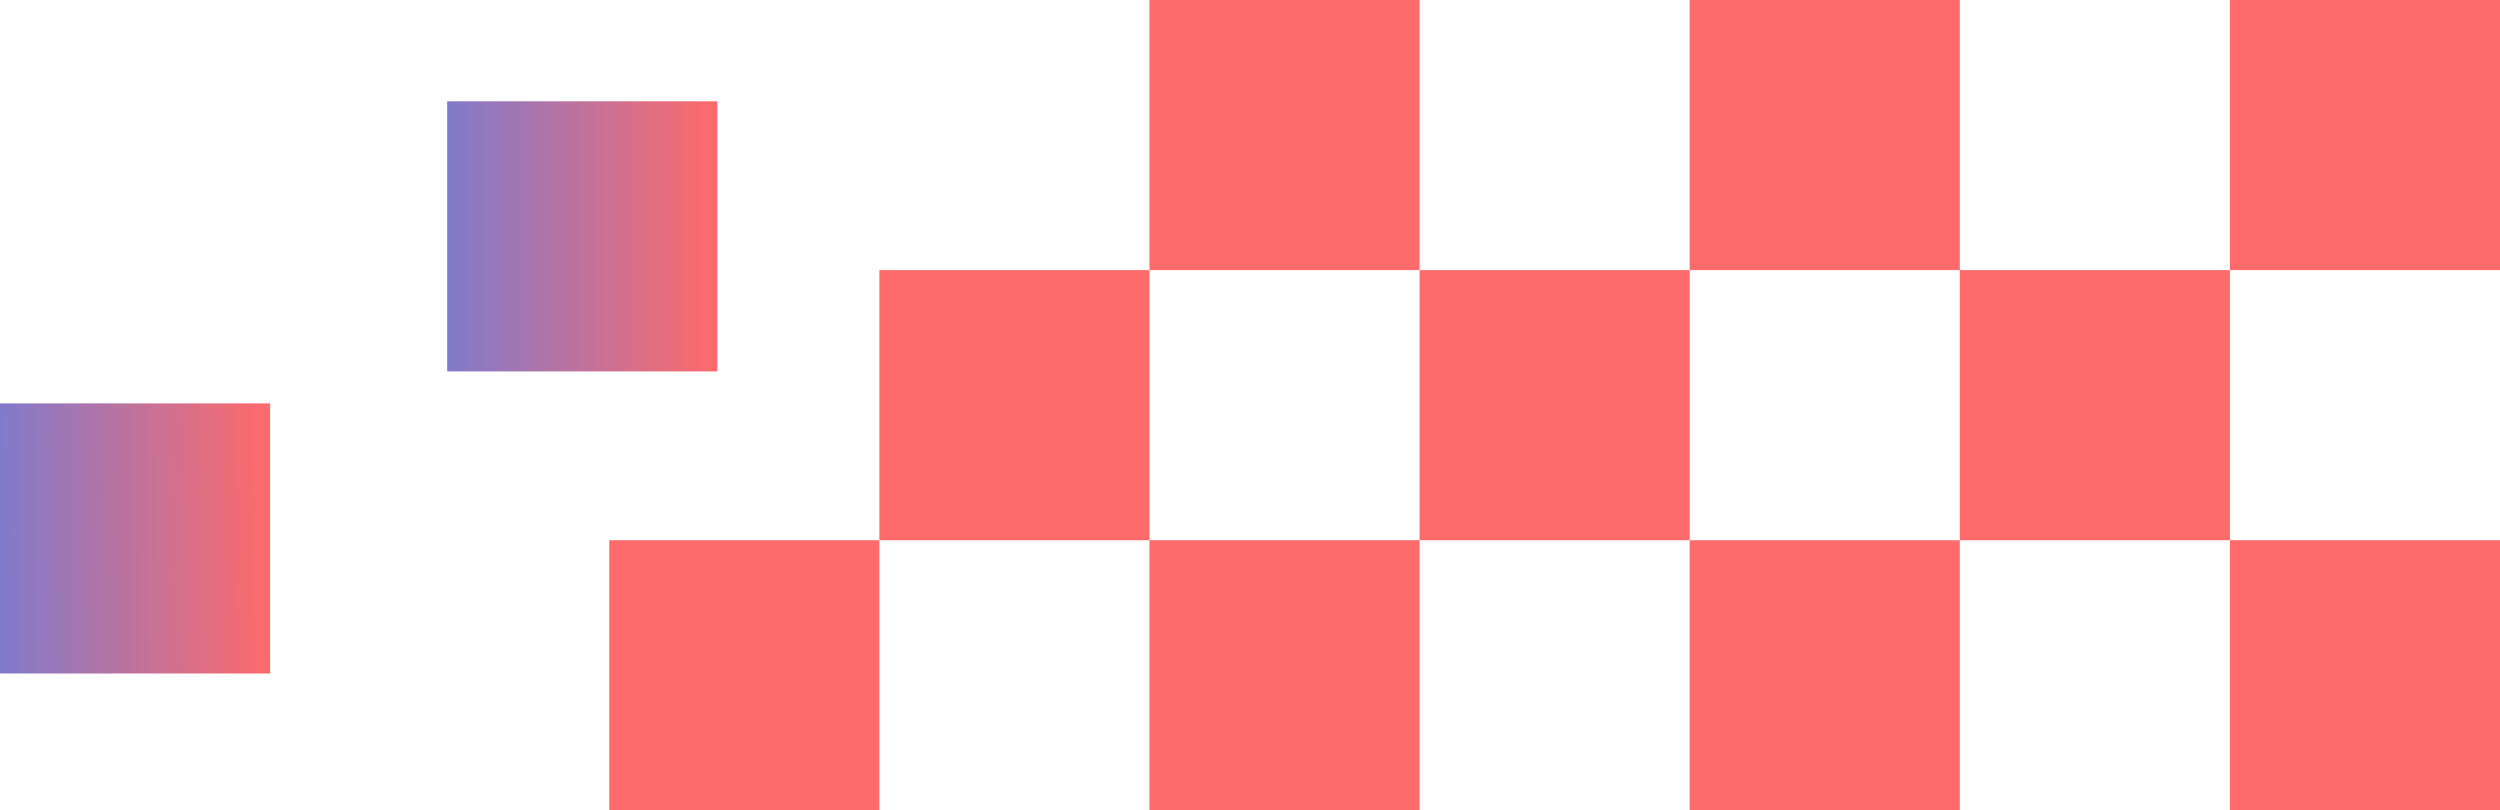 <svg xmlns="http://www.w3.org/2000/svg" xmlns:xlink="http://www.w3.org/1999/xlink" width="370.223" height="120" viewBox="0 0 370.223 120">
  <defs>
    <linearGradient id="linear-gradient" x1="1" y1="0.559" x2="0" y2="0.567" gradientUnits="objectBoundingBox">
      <stop offset="0" stop-color="#ff6a6a"/>
      <stop offset="1" stop-color="#807acc"/>
    </linearGradient>
    <linearGradient id="linear-gradient-2" y1="0.5" y2="0.5" xlink:href="#linear-gradient"/>
  </defs>
  <g id="Group_164" data-name="Group 164" transform="translate(-208.728 -238.172)">
    <rect id="Rectangle_32" data-name="Rectangle 32" width="40" height="40" transform="translate(458.951 318.172)" fill="#ff6a6a"/>
    <rect id="Rectangle_70" data-name="Rectangle 70" width="40" height="40" transform="translate(538.951 318.172)" fill="#ff6a6a"/>
    <rect id="Rectangle_84" data-name="Rectangle 84" width="40" height="40" transform="translate(538.951 238.172)" fill="#ff6a6a"/>
    <rect id="Rectangle_85" data-name="Rectangle 85" width="40" height="40" transform="translate(458.951 238.172)" fill="#ff6a6a"/>
    <rect id="Rectangle_86" data-name="Rectangle 86" width="40" height="40" transform="translate(378.951 238.172)" fill="#ff6a6a"/>
    <rect id="Rectangle_33" data-name="Rectangle 33" width="40" height="40" transform="translate(498.951 278.172)" fill="#ff6a6a"/>
    <rect id="Rectangle_34" data-name="Rectangle 34" width="40" height="40" transform="translate(418.951 278.172)" fill="#ff6a6a"/>
    <rect id="Rectangle_35" data-name="Rectangle 35" width="40" height="40" transform="translate(378.951 318.172)" fill="#ff6a6a"/>
    <rect id="Rectangle_37" data-name="Rectangle 37" width="40" height="40" transform="translate(298.951 318.172)" fill="#ff6a6a"/>
    <rect id="Rectangle_36" data-name="Rectangle 36" width="40" height="40" transform="translate(338.951 278.172)" fill="#ff6a6a"/>
    <path id="Path_134" data-name="Path 134" d="M0,0H40V40H0Z" transform="translate(208.728 297.91)" fill="url(#linear-gradient)"/>
    <rect id="Rectangle_39" data-name="Rectangle 39" width="40" height="40" transform="translate(274.951 253.172)" fill="url(#linear-gradient-2)"/>
  </g>
</svg>
